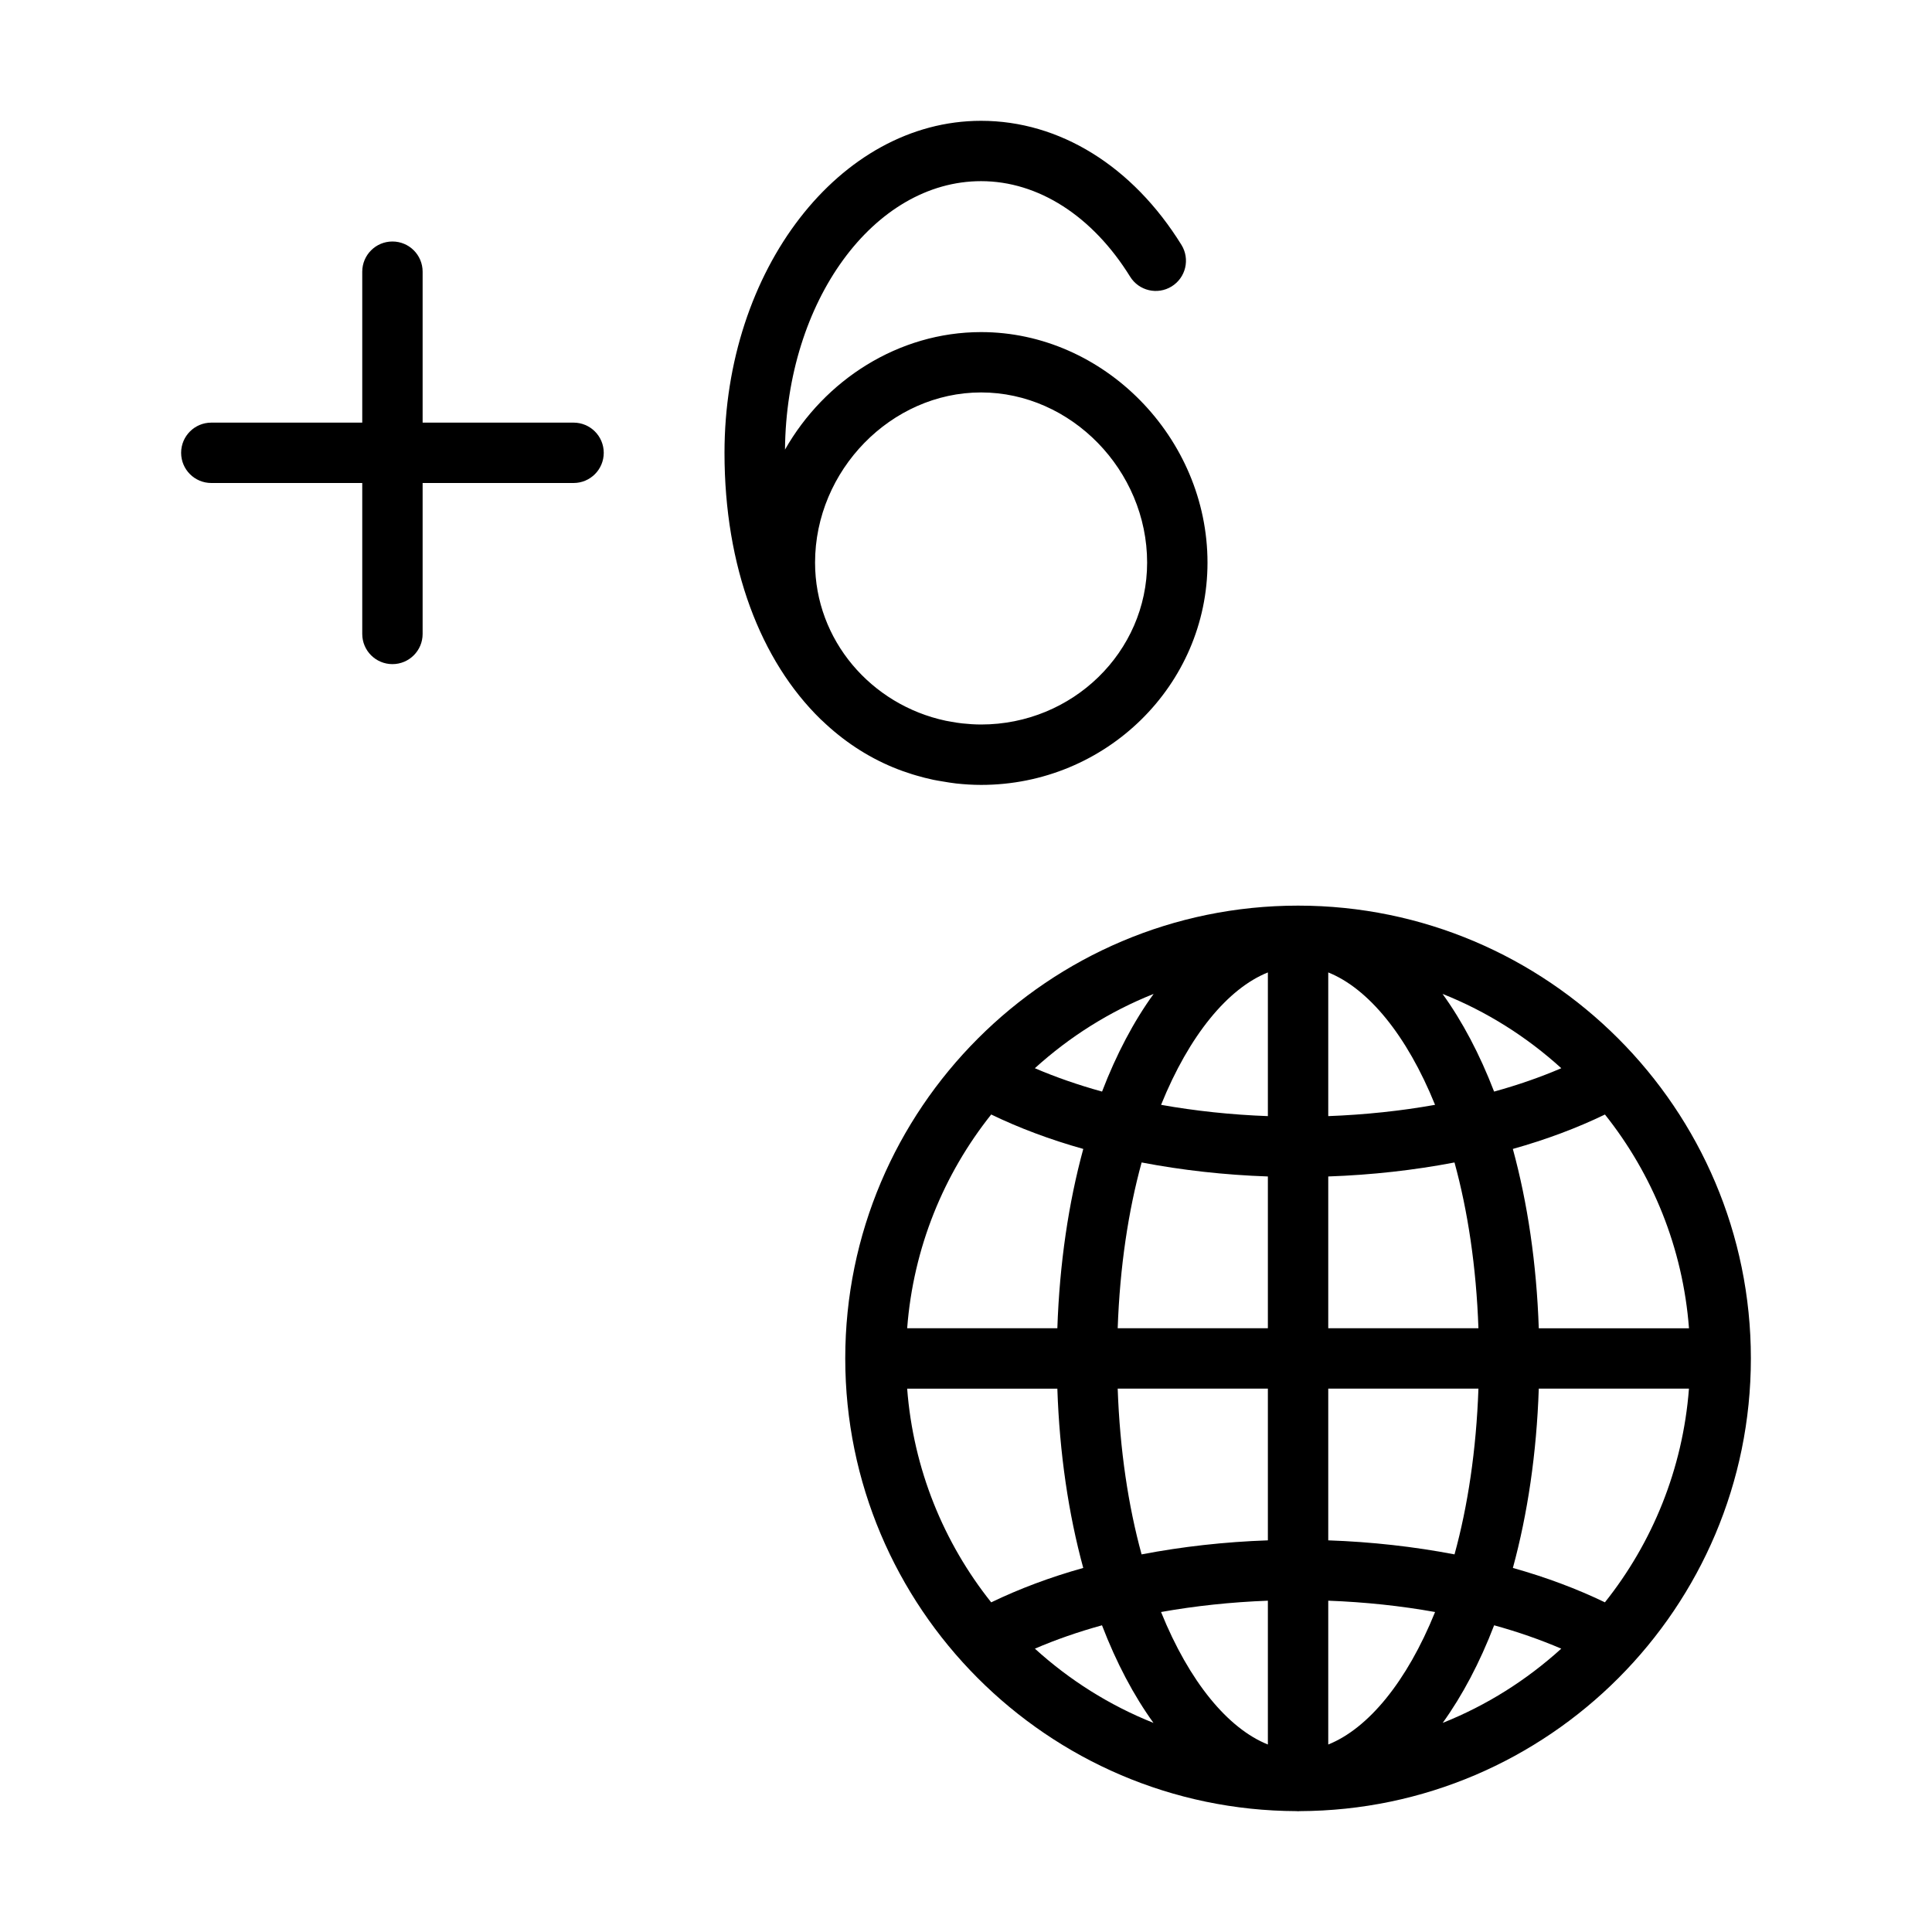 <?xml version="1.0" encoding="UTF-8" standalone="no"?>
<svg width="64px" height="64px" viewBox="0 0 64 64" version="1.1" xmlns="http://www.w3.org/2000/svg" xmlns:xlink="http://www.w3.org/1999/xlink">
    <!-- Generator: Sketch 3.7.2 (28276) - http://www.bohemiancoding.com/sketch -->
    <title>tim-zone+6</title>
    <desc>Created with Sketch.</desc>
    <defs></defs>
    <g id="64px-Line" stroke="none" stroke-width="1" fill="none" fill-rule="evenodd">
        <g id="tim-zone+6"></g>
        <path d="M13,8 C12.447,8 12,8.448 12,9 L12,14 L7,14 C6.447,14 6,14.448 6,15 C6,15.552 6.447,16 7,16 L12,16 L12,21 C12,21.552 12.447,22 13,22 C13.553,22 14,21.552 14,21 L14,16 L19,16 C19.553,16 20,15.552 20,15 C20,14.448 19.553,14 19,14 L14,14 L14,9 C14,8.448 13.553,8 13,8 L13,8 Z" id="Shape" fill="#000000"></path>
        <path d="M43,30 C34.729,30 28,36.729 28,44.999 C28,53.253 34.703,59.97 42.952,59.996 C42.968,59.996 42.983,60 43,60 C43.017,60 43.031,59.996 43.048,59.996 C51.297,59.97 58,53.254 58,44.999 C58,36.729 51.271,30 43,30 L43,30 Z M42,36.973 C40.781,36.928 39.594,36.801 38.462,36.599 C39.398,34.285 40.68,32.742 42,32.213 L42,36.973 L42,36.973 Z M42,38.972 L42,44 L37.025,44 C37.097,41.958 37.379,40.106 37.818,38.508 C39.154,38.764 40.56,38.922 42,38.972 L42,38.972 Z M42,46 L42,51.026 C40.56,51.076 39.154,51.235 37.817,51.491 C37.378,49.893 37.097,48.041 37.025,46 L42,46 L42,46 Z M42,53.025 L42,57.789 C40.679,57.26 39.397,55.715 38.461,53.4 C39.593,53.198 40.781,53.071 42,53.025 L42,53.025 Z M44,53.025 C45.219,53.07 46.407,53.197 47.539,53.4 C46.603,55.715 45.32,57.26 44,57.789 L44,53.025 L44,53.025 Z M44,51.026 L44,46 L48.975,46 C48.903,48.042 48.622,49.893 48.183,51.491 C46.846,51.235 45.44,51.076 44,51.026 L44,51.026 Z M44,44 L44,38.972 C45.44,38.922 46.846,38.764 48.182,38.508 C48.621,40.106 48.903,41.958 48.975,44 L44,44 L44,44 Z M44,36.973 L44,32.213 C45.32,32.742 46.602,34.286 47.538,36.599 C46.406,36.801 45.219,36.927 44,36.973 L44,36.973 Z M47.786,32.924 C49.247,33.505 50.574,34.345 51.72,35.386 C51.031,35.682 50.286,35.942 49.494,36.16 C49.017,34.92 48.441,33.831 47.786,32.924 L47.786,32.924 Z M36.507,36.16 C35.715,35.941 34.97,35.682 34.281,35.386 C35.427,34.346 36.754,33.506 38.215,32.925 C37.559,33.831 36.983,34.92 36.507,36.16 L36.507,36.16 Z M35.885,38.06 C35.397,39.849 35.099,41.856 35.026,44 L30.051,44 C30.255,41.335 31.261,38.895 32.835,36.919 C33.759,37.366 34.781,37.75 35.885,38.06 L35.885,38.06 Z M35.026,46 C35.098,48.144 35.396,50.151 35.884,51.94 C34.781,52.249 33.76,52.633 32.835,53.08 C31.261,51.105 30.255,48.665 30.051,46.001 L35.026,46.001 L35.026,46 Z M36.505,53.84 C36.981,55.079 37.555,56.166 38.21,57.073 C36.751,56.492 35.426,55.653 34.282,54.614 C34.971,54.317 35.715,54.058 36.505,53.84 L36.505,53.84 Z M49.495,53.84 C50.286,54.058 51.029,54.318 51.719,54.614 C50.574,55.653 49.25,56.492 47.791,57.073 C48.444,56.166 49.019,55.078 49.495,53.84 L49.495,53.84 Z M50.116,51.94 C50.604,50.151 50.902,48.144 50.974,46 L55.949,46 C55.745,48.664 54.738,51.104 53.165,53.079 C52.24,52.633 51.219,52.249 50.116,51.94 L50.116,51.94 Z M50.974,44 C50.901,41.856 50.603,39.848 50.115,38.06 C51.219,37.751 52.241,37.367 53.166,36.92 C54.74,38.896 55.746,41.336 55.95,44.001 L50.974,44.001 L50.974,44 Z" id="Shape" fill="#000000"></path>
        <path d="M27.237,23.874 C27.93,24.538 28.716,25.06 29.582,25.419 C29.583,25.419 29.583,25.42 29.584,25.42 C29.789,25.505 29.998,25.579 30.211,25.646 C30.256,25.66 30.301,25.673 30.347,25.687 C30.534,25.741 30.722,25.791 30.914,25.831 C31.016,25.853 31.121,25.868 31.225,25.886 C31.374,25.91 31.522,25.938 31.675,25.954 C31.946,25.983 32.221,26.001 32.5,26.001 C36.636,26.001 40,22.698 40,18.638 C40,14.498 36.565,11.001 32.5,11.001 C29.761,11.001 27.313,12.592 26.004,14.894 C26.046,9.981 28.942,6.001 32.5,6.001 C34.392,6.001 36.191,7.154 37.436,9.164 C37.727,9.634 38.343,9.779 38.813,9.488 C39.283,9.197 39.427,8.581 39.137,8.112 C37.519,5.5 35.1,4.002 32.5,4.002 C27.813,4.002 24,8.937 24,15.002 C24,18.783 25.198,21.89 27.186,23.828 C27.202,23.843 27.22,23.858 27.237,23.874 L27.237,23.874 Z M32.5,13 C35.481,13 38,15.582 38,18.637 C38,21.595 35.532,24 32.5,24 C32.289,24 32.083,23.985 31.88,23.964 C31.76,23.951 31.642,23.932 31.525,23.911 C31.46,23.9 31.395,23.889 31.331,23.876 C28.859,23.352 27,21.204 27,18.637 C27,15.582 29.519,13 32.5,13 L32.5,13 Z" id="Shape" fill="#000000"></path>
    </g>
</svg>